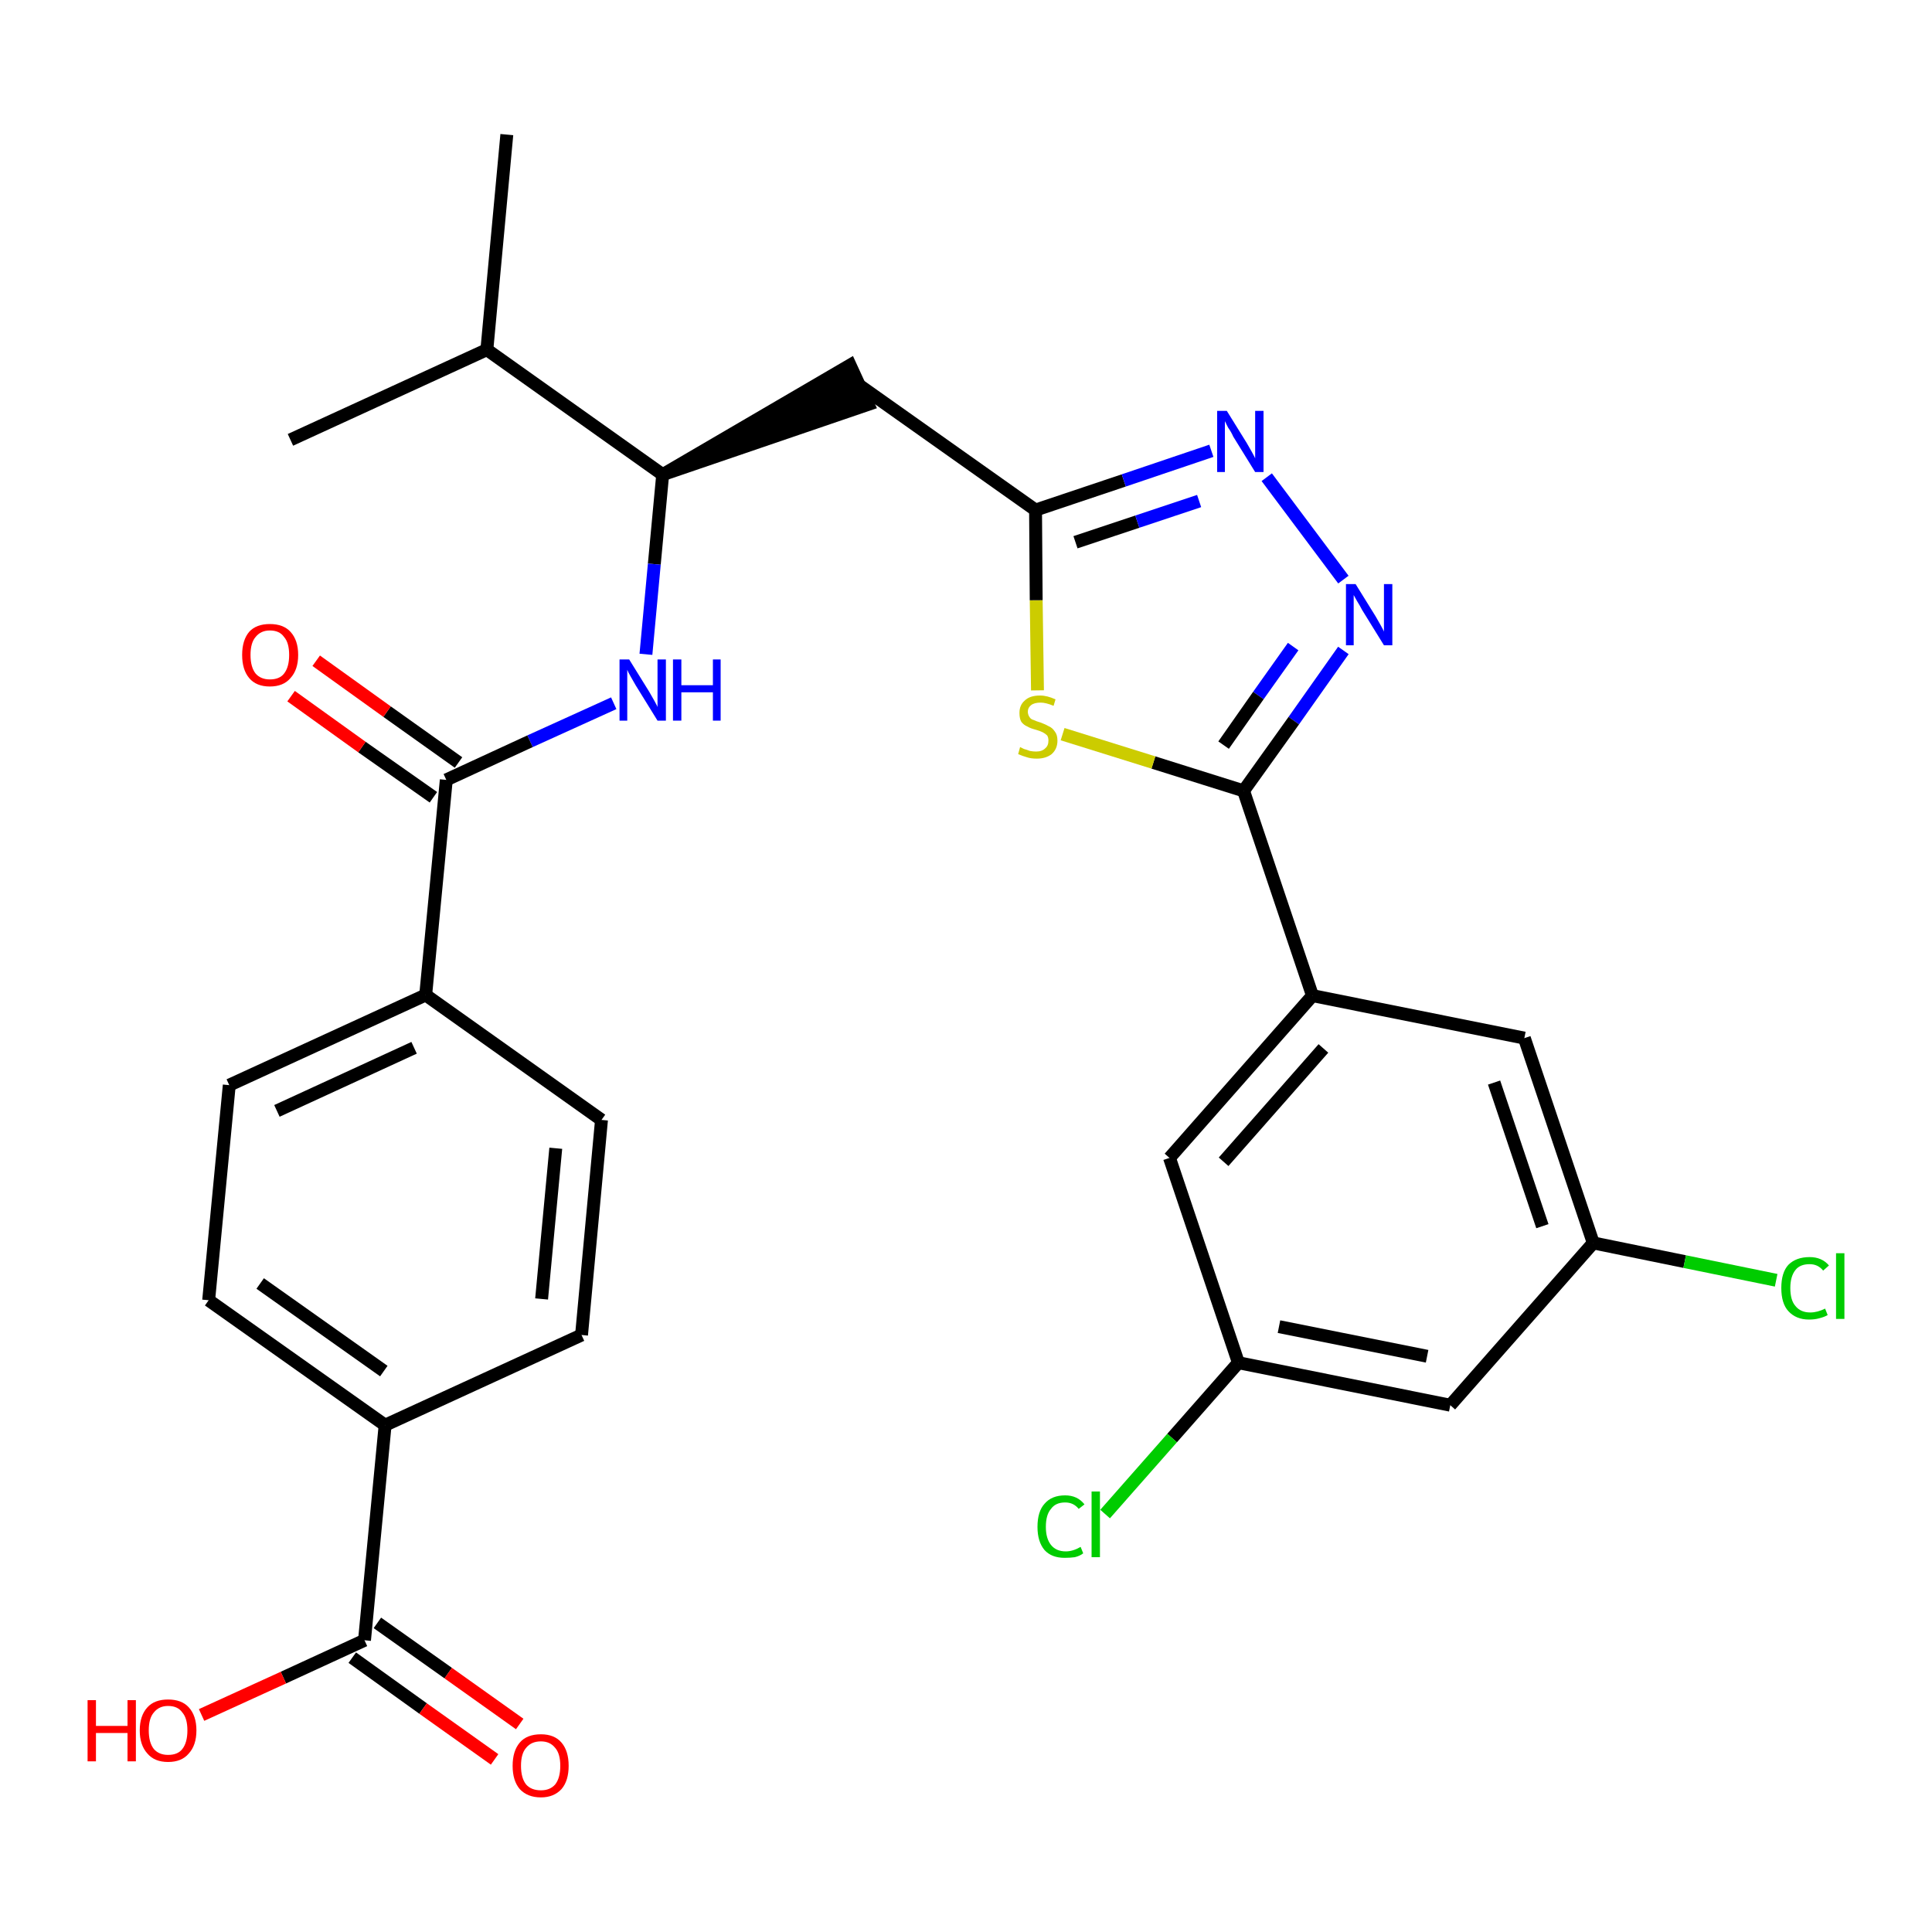 <?xml version='1.0' encoding='iso-8859-1'?>
<svg version='1.1' baseProfile='full'
              xmlns='http://www.w3.org/2000/svg'
                      xmlns:rdkit='http://www.rdkit.org/xml'
                      xmlns:xlink='http://www.w3.org/1999/xlink'
                  xml:space='preserve'
width='300px' height='300px' viewBox='0 0 300 300'>
<!-- END OF HEADER -->
<path class='bond-0 atom-0 atom-1' d='M 78.7,20.9 L 75.6,54.3' style='fill:none;fill-rule:evenodd;stroke:#000000;stroke-width:2.0px;stroke-linecap:butt;stroke-linejoin:miter;stroke-opacity:1' />
<path class='bond-1 atom-1 atom-2' d='M 75.6,54.3 L 45.1,68.3' style='fill:none;fill-rule:evenodd;stroke:#000000;stroke-width:2.0px;stroke-linecap:butt;stroke-linejoin:miter;stroke-opacity:1' />
<path class='bond-2 atom-1 atom-3' d='M 75.6,54.3 L 102.9,73.7' style='fill:none;fill-rule:evenodd;stroke:#000000;stroke-width:2.0px;stroke-linecap:butt;stroke-linejoin:miter;stroke-opacity:1' />
<path class='bond-3 atom-3 atom-4' d='M 102.9,73.7 L 134.8,62.8 L 132.0,56.7 Z' style='fill:#000000;fill-rule:evenodd;fill-opacity:1;stroke:#000000;stroke-width:2.0px;stroke-linecap:butt;stroke-linejoin:miter;stroke-opacity:1;' />
<path class='bond-17 atom-3 atom-18' d='M 102.9,73.7 L 101.6,87.6' style='fill:none;fill-rule:evenodd;stroke:#000000;stroke-width:2.0px;stroke-linecap:butt;stroke-linejoin:miter;stroke-opacity:1' />
<path class='bond-17 atom-3 atom-18' d='M 101.6,87.6 L 100.3,101.6' style='fill:none;fill-rule:evenodd;stroke:#0000FF;stroke-width:2.0px;stroke-linecap:butt;stroke-linejoin:miter;stroke-opacity:1' />
<path class='bond-4 atom-4 atom-5' d='M 133.4,59.8 L 160.8,79.2' style='fill:none;fill-rule:evenodd;stroke:#000000;stroke-width:2.0px;stroke-linecap:butt;stroke-linejoin:miter;stroke-opacity:1' />
<path class='bond-5 atom-5 atom-6' d='M 160.8,79.2 L 174.5,74.6' style='fill:none;fill-rule:evenodd;stroke:#000000;stroke-width:2.0px;stroke-linecap:butt;stroke-linejoin:miter;stroke-opacity:1' />
<path class='bond-5 atom-5 atom-6' d='M 174.5,74.6 L 188.1,70.0' style='fill:none;fill-rule:evenodd;stroke:#0000FF;stroke-width:2.0px;stroke-linecap:butt;stroke-linejoin:miter;stroke-opacity:1' />
<path class='bond-5 atom-5 atom-6' d='M 167.0,84.2 L 176.6,81.0' style='fill:none;fill-rule:evenodd;stroke:#000000;stroke-width:2.0px;stroke-linecap:butt;stroke-linejoin:miter;stroke-opacity:1' />
<path class='bond-5 atom-5 atom-6' d='M 176.6,81.0 L 186.2,77.8' style='fill:none;fill-rule:evenodd;stroke:#0000FF;stroke-width:2.0px;stroke-linecap:butt;stroke-linejoin:miter;stroke-opacity:1' />
<path class='bond-29 atom-17 atom-5' d='M 161.1,107.2 L 160.9,93.2' style='fill:none;fill-rule:evenodd;stroke:#CCCC00;stroke-width:2.0px;stroke-linecap:butt;stroke-linejoin:miter;stroke-opacity:1' />
<path class='bond-29 atom-17 atom-5' d='M 160.9,93.2 L 160.8,79.2' style='fill:none;fill-rule:evenodd;stroke:#000000;stroke-width:2.0px;stroke-linecap:butt;stroke-linejoin:miter;stroke-opacity:1' />
<path class='bond-6 atom-6 atom-7' d='M 196.7,74.1 L 208.6,90.0' style='fill:none;fill-rule:evenodd;stroke:#0000FF;stroke-width:2.0px;stroke-linecap:butt;stroke-linejoin:miter;stroke-opacity:1' />
<path class='bond-7 atom-7 atom-8' d='M 208.6,101.0 L 200.9,111.9' style='fill:none;fill-rule:evenodd;stroke:#0000FF;stroke-width:2.0px;stroke-linecap:butt;stroke-linejoin:miter;stroke-opacity:1' />
<path class='bond-7 atom-7 atom-8' d='M 200.9,111.9 L 193.1,122.8' style='fill:none;fill-rule:evenodd;stroke:#000000;stroke-width:2.0px;stroke-linecap:butt;stroke-linejoin:miter;stroke-opacity:1' />
<path class='bond-7 atom-7 atom-8' d='M 200.8,100.4 L 195.4,108.0' style='fill:none;fill-rule:evenodd;stroke:#0000FF;stroke-width:2.0px;stroke-linecap:butt;stroke-linejoin:miter;stroke-opacity:1' />
<path class='bond-7 atom-7 atom-8' d='M 195.4,108.0 L 190.0,115.7' style='fill:none;fill-rule:evenodd;stroke:#000000;stroke-width:2.0px;stroke-linecap:butt;stroke-linejoin:miter;stroke-opacity:1' />
<path class='bond-8 atom-8 atom-9' d='M 193.1,122.8 L 203.8,154.6' style='fill:none;fill-rule:evenodd;stroke:#000000;stroke-width:2.0px;stroke-linecap:butt;stroke-linejoin:miter;stroke-opacity:1' />
<path class='bond-16 atom-8 atom-17' d='M 193.1,122.8 L 179.1,118.4' style='fill:none;fill-rule:evenodd;stroke:#000000;stroke-width:2.0px;stroke-linecap:butt;stroke-linejoin:miter;stroke-opacity:1' />
<path class='bond-16 atom-8 atom-17' d='M 179.1,118.4 L 165.0,114.0' style='fill:none;fill-rule:evenodd;stroke:#CCCC00;stroke-width:2.0px;stroke-linecap:butt;stroke-linejoin:miter;stroke-opacity:1' />
<path class='bond-9 atom-9 atom-10' d='M 203.8,154.6 L 181.6,179.8' style='fill:none;fill-rule:evenodd;stroke:#000000;stroke-width:2.0px;stroke-linecap:butt;stroke-linejoin:miter;stroke-opacity:1' />
<path class='bond-9 atom-9 atom-10' d='M 205.5,162.8 L 190.0,180.4' style='fill:none;fill-rule:evenodd;stroke:#000000;stroke-width:2.0px;stroke-linecap:butt;stroke-linejoin:miter;stroke-opacity:1' />
<path class='bond-31 atom-16 atom-9' d='M 236.7,161.2 L 203.8,154.6' style='fill:none;fill-rule:evenodd;stroke:#000000;stroke-width:2.0px;stroke-linecap:butt;stroke-linejoin:miter;stroke-opacity:1' />
<path class='bond-10 atom-10 atom-11' d='M 181.6,179.8 L 192.3,211.6' style='fill:none;fill-rule:evenodd;stroke:#000000;stroke-width:2.0px;stroke-linecap:butt;stroke-linejoin:miter;stroke-opacity:1' />
<path class='bond-11 atom-11 atom-12' d='M 192.3,211.6 L 182.0,223.3' style='fill:none;fill-rule:evenodd;stroke:#000000;stroke-width:2.0px;stroke-linecap:butt;stroke-linejoin:miter;stroke-opacity:1' />
<path class='bond-11 atom-11 atom-12' d='M 182.0,223.3 L 171.6,235.1' style='fill:none;fill-rule:evenodd;stroke:#00CC00;stroke-width:2.0px;stroke-linecap:butt;stroke-linejoin:miter;stroke-opacity:1' />
<path class='bond-12 atom-11 atom-13' d='M 192.3,211.6 L 225.2,218.2' style='fill:none;fill-rule:evenodd;stroke:#000000;stroke-width:2.0px;stroke-linecap:butt;stroke-linejoin:miter;stroke-opacity:1' />
<path class='bond-12 atom-11 atom-13' d='M 198.6,206.0 L 221.6,210.6' style='fill:none;fill-rule:evenodd;stroke:#000000;stroke-width:2.0px;stroke-linecap:butt;stroke-linejoin:miter;stroke-opacity:1' />
<path class='bond-13 atom-13 atom-14' d='M 225.2,218.2 L 247.4,193.0' style='fill:none;fill-rule:evenodd;stroke:#000000;stroke-width:2.0px;stroke-linecap:butt;stroke-linejoin:miter;stroke-opacity:1' />
<path class='bond-14 atom-14 atom-15' d='M 247.4,193.0 L 261.6,195.9' style='fill:none;fill-rule:evenodd;stroke:#000000;stroke-width:2.0px;stroke-linecap:butt;stroke-linejoin:miter;stroke-opacity:1' />
<path class='bond-14 atom-14 atom-15' d='M 261.6,195.9 L 275.8,198.8' style='fill:none;fill-rule:evenodd;stroke:#00CC00;stroke-width:2.0px;stroke-linecap:butt;stroke-linejoin:miter;stroke-opacity:1' />
<path class='bond-15 atom-14 atom-16' d='M 247.4,193.0 L 236.7,161.2' style='fill:none;fill-rule:evenodd;stroke:#000000;stroke-width:2.0px;stroke-linecap:butt;stroke-linejoin:miter;stroke-opacity:1' />
<path class='bond-15 atom-14 atom-16' d='M 239.5,190.4 L 232.0,168.1' style='fill:none;fill-rule:evenodd;stroke:#000000;stroke-width:2.0px;stroke-linecap:butt;stroke-linejoin:miter;stroke-opacity:1' />
<path class='bond-18 atom-18 atom-19' d='M 95.3,109.2 L 82.3,115.1' style='fill:none;fill-rule:evenodd;stroke:#0000FF;stroke-width:2.0px;stroke-linecap:butt;stroke-linejoin:miter;stroke-opacity:1' />
<path class='bond-18 atom-18 atom-19' d='M 82.3,115.1 L 69.3,121.1' style='fill:none;fill-rule:evenodd;stroke:#000000;stroke-width:2.0px;stroke-linecap:butt;stroke-linejoin:miter;stroke-opacity:1' />
<path class='bond-19 atom-19 atom-20' d='M 71.2,118.4 L 60.1,110.5' style='fill:none;fill-rule:evenodd;stroke:#000000;stroke-width:2.0px;stroke-linecap:butt;stroke-linejoin:miter;stroke-opacity:1' />
<path class='bond-19 atom-19 atom-20' d='M 60.1,110.5 L 49.1,102.6' style='fill:none;fill-rule:evenodd;stroke:#FF0000;stroke-width:2.0px;stroke-linecap:butt;stroke-linejoin:miter;stroke-opacity:1' />
<path class='bond-19 atom-19 atom-20' d='M 67.3,123.8 L 56.2,116.0' style='fill:none;fill-rule:evenodd;stroke:#000000;stroke-width:2.0px;stroke-linecap:butt;stroke-linejoin:miter;stroke-opacity:1' />
<path class='bond-19 atom-19 atom-20' d='M 56.2,116.0 L 45.2,108.1' style='fill:none;fill-rule:evenodd;stroke:#FF0000;stroke-width:2.0px;stroke-linecap:butt;stroke-linejoin:miter;stroke-opacity:1' />
<path class='bond-20 atom-19 atom-21' d='M 69.3,121.1 L 66.1,154.5' style='fill:none;fill-rule:evenodd;stroke:#000000;stroke-width:2.0px;stroke-linecap:butt;stroke-linejoin:miter;stroke-opacity:1' />
<path class='bond-21 atom-21 atom-22' d='M 66.1,154.5 L 35.6,168.5' style='fill:none;fill-rule:evenodd;stroke:#000000;stroke-width:2.0px;stroke-linecap:butt;stroke-linejoin:miter;stroke-opacity:1' />
<path class='bond-21 atom-21 atom-22' d='M 64.3,162.7 L 43.0,172.5' style='fill:none;fill-rule:evenodd;stroke:#000000;stroke-width:2.0px;stroke-linecap:butt;stroke-linejoin:miter;stroke-opacity:1' />
<path class='bond-30 atom-29 atom-21' d='M 93.4,173.9 L 66.1,154.5' style='fill:none;fill-rule:evenodd;stroke:#000000;stroke-width:2.0px;stroke-linecap:butt;stroke-linejoin:miter;stroke-opacity:1' />
<path class='bond-22 atom-22 atom-23' d='M 35.6,168.5 L 32.4,201.9' style='fill:none;fill-rule:evenodd;stroke:#000000;stroke-width:2.0px;stroke-linecap:butt;stroke-linejoin:miter;stroke-opacity:1' />
<path class='bond-23 atom-23 atom-24' d='M 32.4,201.9 L 59.8,221.3' style='fill:none;fill-rule:evenodd;stroke:#000000;stroke-width:2.0px;stroke-linecap:butt;stroke-linejoin:miter;stroke-opacity:1' />
<path class='bond-23 atom-23 atom-24' d='M 40.4,199.3 L 59.6,212.9' style='fill:none;fill-rule:evenodd;stroke:#000000;stroke-width:2.0px;stroke-linecap:butt;stroke-linejoin:miter;stroke-opacity:1' />
<path class='bond-24 atom-24 atom-25' d='M 59.8,221.3 L 56.6,254.7' style='fill:none;fill-rule:evenodd;stroke:#000000;stroke-width:2.0px;stroke-linecap:butt;stroke-linejoin:miter;stroke-opacity:1' />
<path class='bond-27 atom-24 atom-28' d='M 59.8,221.3 L 90.3,207.3' style='fill:none;fill-rule:evenodd;stroke:#000000;stroke-width:2.0px;stroke-linecap:butt;stroke-linejoin:miter;stroke-opacity:1' />
<path class='bond-25 atom-25 atom-26' d='M 54.7,257.4 L 65.7,265.3' style='fill:none;fill-rule:evenodd;stroke:#000000;stroke-width:2.0px;stroke-linecap:butt;stroke-linejoin:miter;stroke-opacity:1' />
<path class='bond-25 atom-25 atom-26' d='M 65.7,265.3 L 76.8,273.2' style='fill:none;fill-rule:evenodd;stroke:#FF0000;stroke-width:2.0px;stroke-linecap:butt;stroke-linejoin:miter;stroke-opacity:1' />
<path class='bond-25 atom-25 atom-26' d='M 58.6,252.0 L 69.6,259.8' style='fill:none;fill-rule:evenodd;stroke:#000000;stroke-width:2.0px;stroke-linecap:butt;stroke-linejoin:miter;stroke-opacity:1' />
<path class='bond-25 atom-25 atom-26' d='M 69.6,259.8 L 80.7,267.7' style='fill:none;fill-rule:evenodd;stroke:#FF0000;stroke-width:2.0px;stroke-linecap:butt;stroke-linejoin:miter;stroke-opacity:1' />
<path class='bond-26 atom-25 atom-27' d='M 56.6,254.7 L 44.0,260.5' style='fill:none;fill-rule:evenodd;stroke:#000000;stroke-width:2.0px;stroke-linecap:butt;stroke-linejoin:miter;stroke-opacity:1' />
<path class='bond-26 atom-25 atom-27' d='M 44.0,260.5 L 31.3,266.3' style='fill:none;fill-rule:evenodd;stroke:#FF0000;stroke-width:2.0px;stroke-linecap:butt;stroke-linejoin:miter;stroke-opacity:1' />
<path class='bond-28 atom-28 atom-29' d='M 90.3,207.3 L 93.4,173.9' style='fill:none;fill-rule:evenodd;stroke:#000000;stroke-width:2.0px;stroke-linecap:butt;stroke-linejoin:miter;stroke-opacity:1' />
<path class='bond-28 atom-28 atom-29' d='M 84.1,201.7 L 86.3,178.3' style='fill:none;fill-rule:evenodd;stroke:#000000;stroke-width:2.0px;stroke-linecap:butt;stroke-linejoin:miter;stroke-opacity:1' />
<path  class='atom-6' d='M 190.5 63.8
L 193.6 68.8
Q 193.9 69.3, 194.4 70.2
Q 194.9 71.1, 194.9 71.2
L 194.9 63.8
L 196.2 63.8
L 196.2 73.3
L 194.9 73.3
L 191.5 67.8
Q 191.2 67.1, 190.7 66.4
Q 190.3 65.6, 190.2 65.4
L 190.2 73.3
L 189.0 73.3
L 189.0 63.8
L 190.5 63.8
' fill='#0000FF'/>
<path  class='atom-7' d='M 210.5 90.7
L 213.6 95.7
Q 213.9 96.2, 214.4 97.1
Q 214.9 98.0, 214.9 98.1
L 214.9 90.7
L 216.2 90.7
L 216.2 100.2
L 214.9 100.2
L 211.5 94.7
Q 211.2 94.1, 210.7 93.3
Q 210.3 92.6, 210.2 92.4
L 210.2 100.2
L 209.0 100.2
L 209.0 90.7
L 210.5 90.7
' fill='#0000FF'/>
<path  class='atom-12' d='M 161.1 237.1
Q 161.1 234.7, 162.2 233.5
Q 163.3 232.2, 165.4 232.2
Q 167.3 232.2, 168.4 233.6
L 167.5 234.3
Q 166.7 233.3, 165.4 233.3
Q 163.9 233.3, 163.2 234.3
Q 162.4 235.2, 162.4 237.1
Q 162.4 238.9, 163.2 239.9
Q 164.0 240.9, 165.5 240.9
Q 166.6 240.9, 167.8 240.2
L 168.2 241.2
Q 167.7 241.6, 166.9 241.8
Q 166.2 241.9, 165.3 241.9
Q 163.3 241.9, 162.2 240.7
Q 161.1 239.4, 161.1 237.1
' fill='#00CC00'/>
<path  class='atom-12' d='M 169.5 231.6
L 170.8 231.6
L 170.8 241.8
L 169.5 241.8
L 169.5 231.6
' fill='#00CC00'/>
<path  class='atom-15' d='M 276.6 200.0
Q 276.6 197.6, 277.7 196.4
Q 278.9 195.2, 281.0 195.2
Q 282.9 195.2, 284.0 196.5
L 283.1 197.3
Q 282.3 196.3, 281.0 196.3
Q 279.5 196.3, 278.8 197.2
Q 278.0 198.2, 278.0 200.0
Q 278.0 201.9, 278.8 202.8
Q 279.6 203.8, 281.1 203.8
Q 282.2 203.8, 283.4 203.2
L 283.8 204.2
Q 283.3 204.5, 282.5 204.7
Q 281.8 204.9, 280.9 204.9
Q 278.9 204.9, 277.7 203.6
Q 276.6 202.4, 276.6 200.0
' fill='#00CC00'/>
<path  class='atom-15' d='M 285.1 194.6
L 286.4 194.6
L 286.4 204.8
L 285.1 204.8
L 285.1 194.6
' fill='#00CC00'/>
<path  class='atom-17' d='M 158.4 116.0
Q 158.6 116.1, 159.0 116.3
Q 159.4 116.4, 159.9 116.6
Q 160.4 116.7, 160.9 116.7
Q 161.8 116.7, 162.3 116.2
Q 162.8 115.8, 162.8 115.0
Q 162.8 114.5, 162.6 114.2
Q 162.3 113.9, 161.9 113.7
Q 161.5 113.5, 160.8 113.3
Q 160.0 113.1, 159.5 112.8
Q 159.0 112.6, 158.6 112.1
Q 158.3 111.6, 158.3 110.7
Q 158.3 109.5, 159.1 108.8
Q 159.9 108.0, 161.5 108.0
Q 162.6 108.0, 163.9 108.6
L 163.6 109.6
Q 162.4 109.1, 161.6 109.1
Q 160.6 109.1, 160.1 109.5
Q 159.6 109.9, 159.6 110.5
Q 159.6 111.0, 159.9 111.4
Q 160.1 111.7, 160.5 111.8
Q 160.9 112.0, 161.6 112.2
Q 162.4 112.5, 162.9 112.8
Q 163.4 113.0, 163.8 113.6
Q 164.2 114.1, 164.2 115.0
Q 164.2 116.3, 163.3 117.1
Q 162.4 117.8, 161.0 117.8
Q 160.1 117.8, 159.5 117.6
Q 158.8 117.4, 158.1 117.1
L 158.4 116.0
' fill='#CCCC00'/>
<path  class='atom-18' d='M 97.7 102.4
L 100.8 107.4
Q 101.1 107.9, 101.6 108.8
Q 102.1 109.7, 102.1 109.8
L 102.1 102.4
L 103.4 102.4
L 103.4 111.9
L 102.1 111.9
L 98.7 106.4
Q 98.3 105.7, 97.9 105.0
Q 97.5 104.3, 97.4 104.0
L 97.4 111.9
L 96.2 111.9
L 96.2 102.4
L 97.7 102.4
' fill='#0000FF'/>
<path  class='atom-18' d='M 104.5 102.4
L 105.8 102.4
L 105.8 106.4
L 110.7 106.4
L 110.7 102.4
L 111.9 102.4
L 111.9 111.9
L 110.7 111.9
L 110.7 107.5
L 105.8 107.5
L 105.8 111.9
L 104.5 111.9
L 104.5 102.4
' fill='#0000FF'/>
<path  class='atom-20' d='M 37.6 101.7
Q 37.6 99.4, 38.7 98.1
Q 39.8 96.9, 41.9 96.9
Q 44.0 96.9, 45.1 98.1
Q 46.3 99.4, 46.3 101.7
Q 46.3 104.0, 45.1 105.3
Q 44.0 106.6, 41.9 106.6
Q 39.8 106.6, 38.7 105.3
Q 37.6 104.0, 37.6 101.7
M 41.9 105.5
Q 43.4 105.5, 44.1 104.6
Q 44.9 103.6, 44.9 101.7
Q 44.9 99.8, 44.1 98.9
Q 43.4 97.9, 41.9 97.9
Q 40.5 97.9, 39.7 98.9
Q 38.9 99.8, 38.9 101.7
Q 38.9 103.6, 39.7 104.6
Q 40.5 105.5, 41.9 105.5
' fill='#FF0000'/>
<path  class='atom-26' d='M 79.6 274.2
Q 79.6 271.9, 80.7 270.6
Q 81.8 269.3, 84.0 269.3
Q 86.1 269.3, 87.2 270.6
Q 88.3 271.9, 88.3 274.2
Q 88.3 276.5, 87.2 277.8
Q 86.0 279.1, 84.0 279.1
Q 81.9 279.1, 80.7 277.8
Q 79.6 276.5, 79.6 274.2
M 84.0 278.0
Q 85.4 278.0, 86.2 277.1
Q 87.0 276.1, 87.0 274.2
Q 87.0 272.3, 86.2 271.4
Q 85.4 270.4, 84.0 270.4
Q 82.5 270.4, 81.7 271.4
Q 80.9 272.3, 80.9 274.2
Q 80.9 276.1, 81.7 277.1
Q 82.5 278.0, 84.0 278.0
' fill='#FF0000'/>
<path  class='atom-27' d='M 13.6 264.0
L 14.9 264.0
L 14.9 268.0
L 19.8 268.0
L 19.8 264.0
L 21.1 264.0
L 21.1 273.5
L 19.8 273.5
L 19.8 269.1
L 14.9 269.1
L 14.9 273.5
L 13.6 273.5
L 13.6 264.0
' fill='#FF0000'/>
<path  class='atom-27' d='M 21.7 268.7
Q 21.7 266.4, 22.9 265.1
Q 24.0 263.9, 26.1 263.9
Q 28.2 263.9, 29.3 265.1
Q 30.5 266.4, 30.5 268.7
Q 30.5 271.0, 29.3 272.3
Q 28.2 273.6, 26.1 273.6
Q 24.0 273.6, 22.9 272.3
Q 21.7 271.0, 21.7 268.7
M 26.1 272.5
Q 27.6 272.5, 28.3 271.6
Q 29.1 270.6, 29.1 268.7
Q 29.1 266.8, 28.3 265.9
Q 27.6 264.9, 26.1 264.9
Q 24.7 264.9, 23.9 265.9
Q 23.1 266.8, 23.1 268.7
Q 23.1 270.6, 23.9 271.6
Q 24.7 272.5, 26.1 272.5
' fill='#FF0000'/>
</svg>
